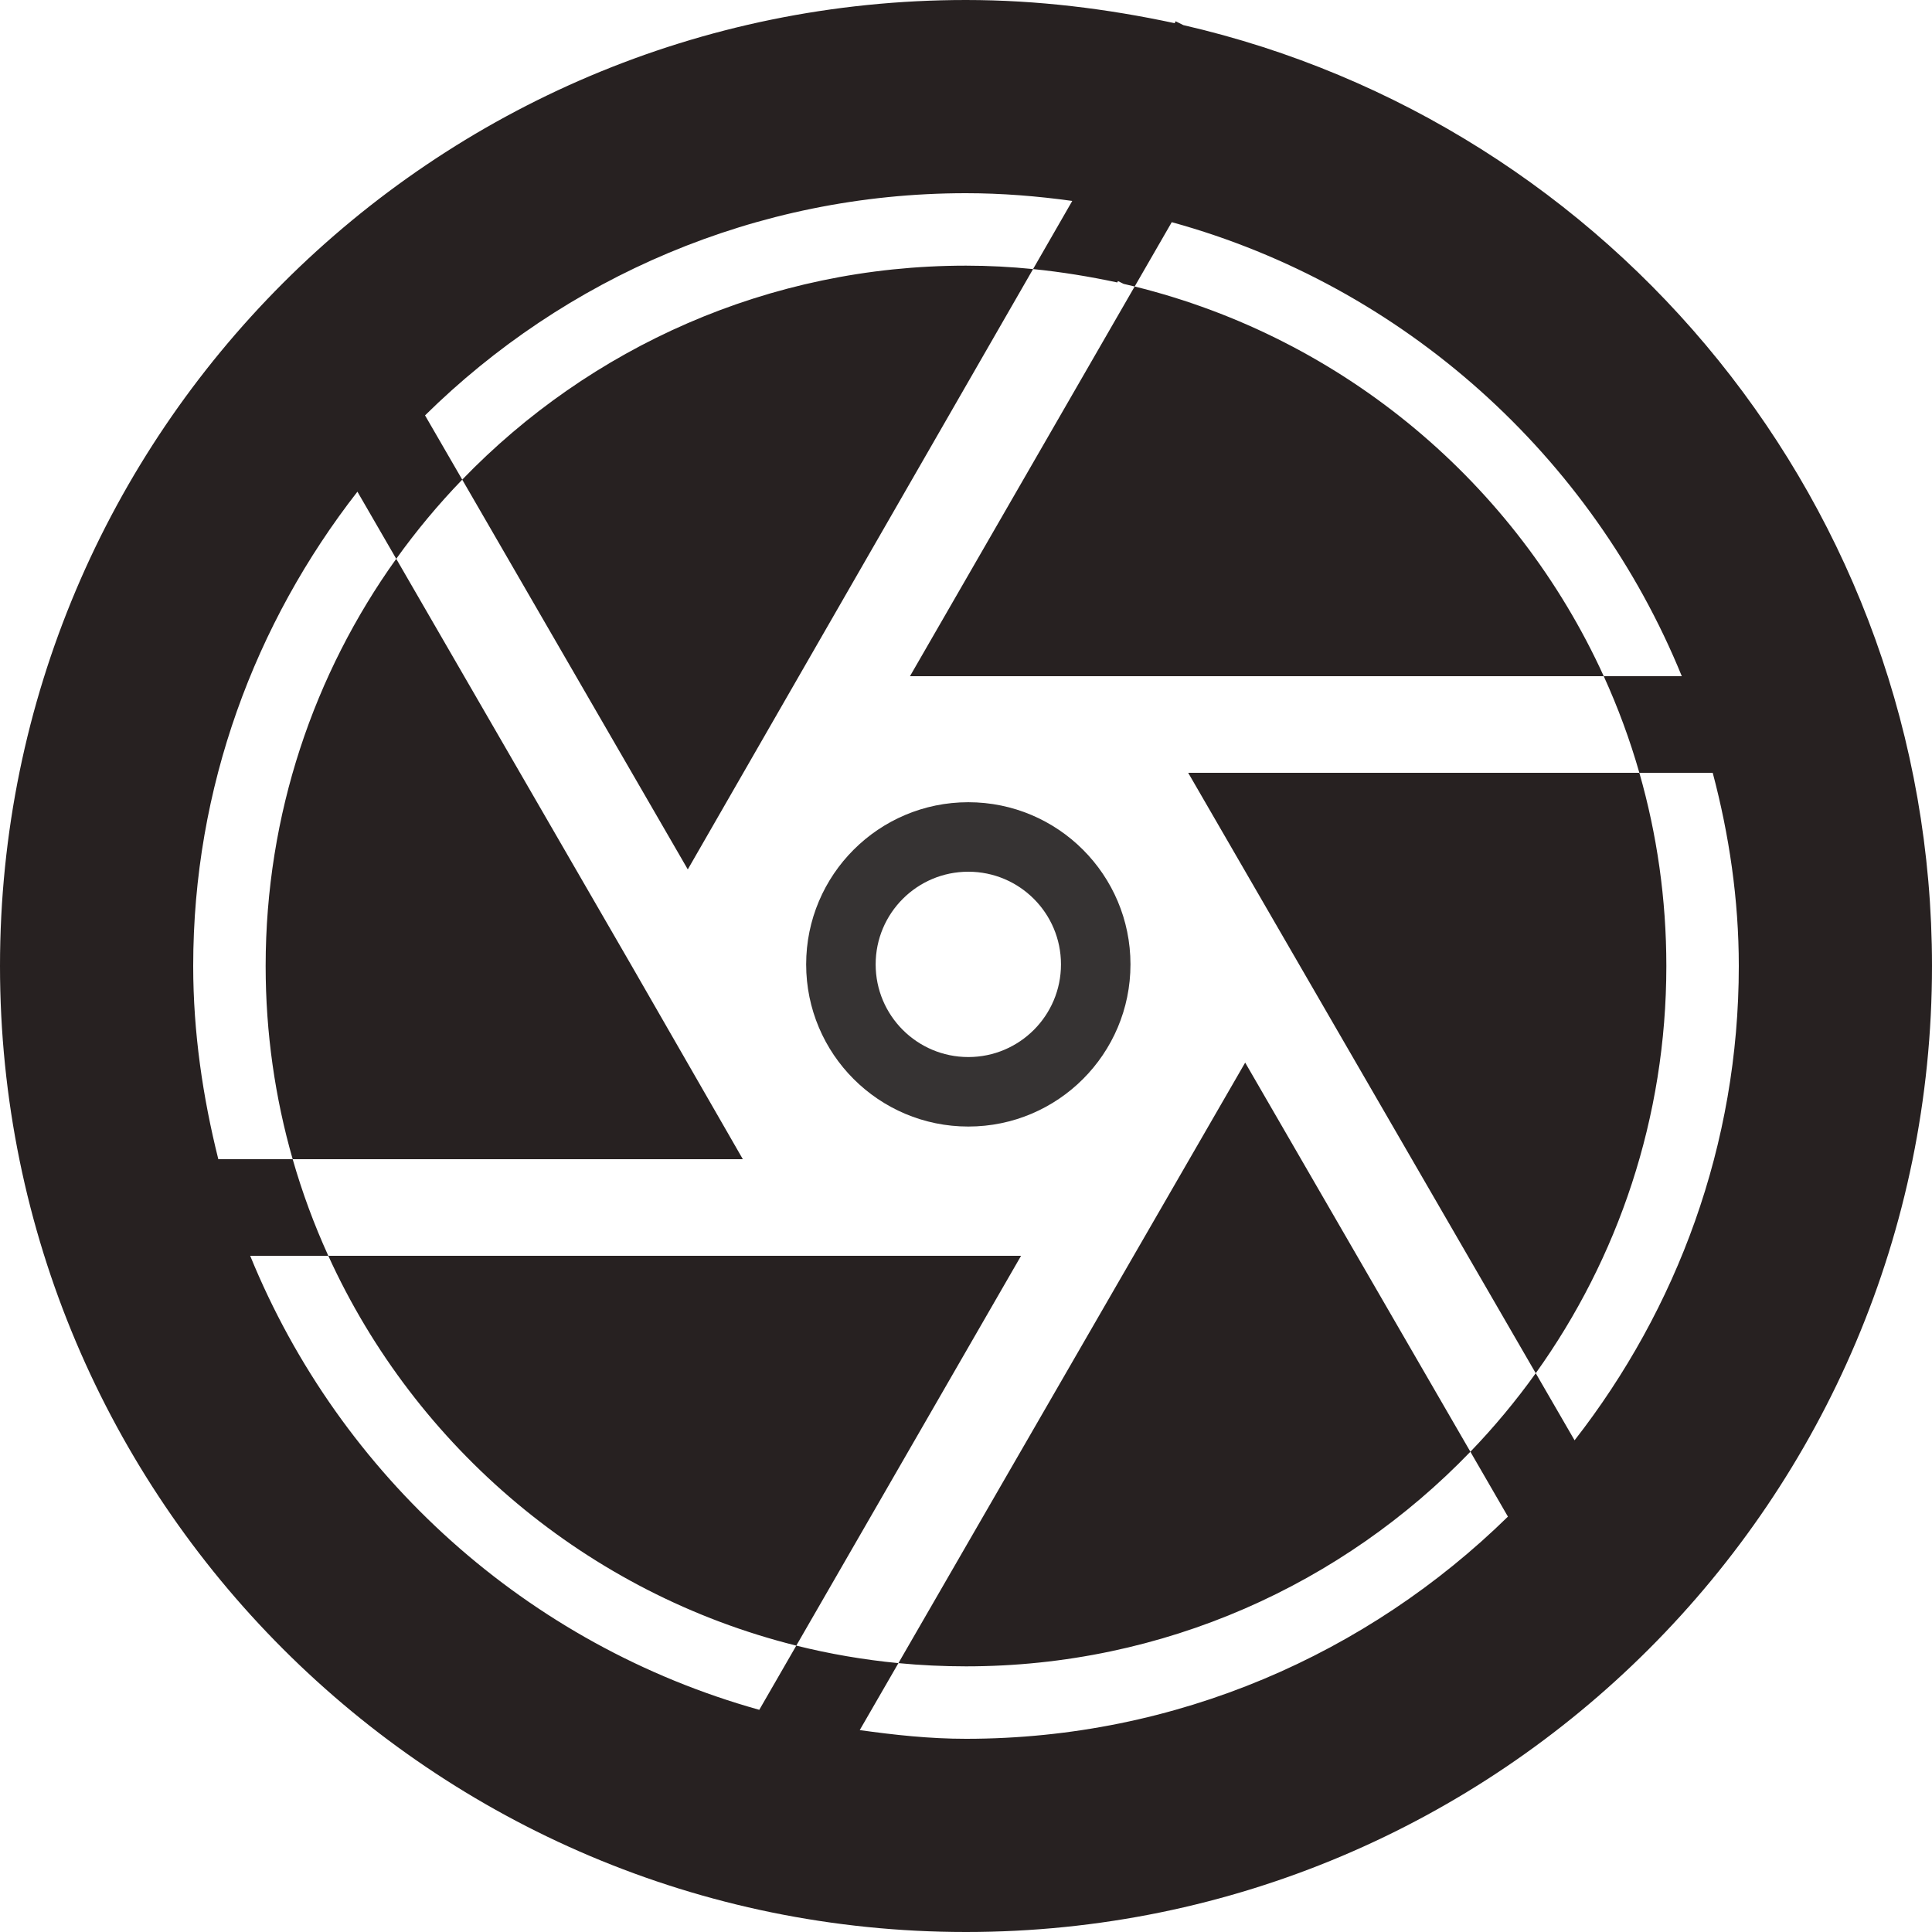 <svg width="417" height="417" viewBox="0 0 417 417" fill="none" xmlns="http://www.w3.org/2000/svg">
<path fill-rule="evenodd" clip-rule="evenodd" d="M209 243.151C228.33 243.151 244 227.481 244 208.151C244 188.821 228.33 173.151 209 173.151C189.67 173.151 174 188.821 174 208.151C174 227.481 189.67 243.151 209 243.151ZM209 228.151C220.046 228.151 229 219.196 229 208.151C229 197.105 220.046 188.151 209 188.151C197.954 188.151 189 197.105 189 208.151C189 219.196 197.954 228.151 209 228.151Z" fill="#363333"/>
<path fill-rule="evenodd" clip-rule="evenodd" d="M253.745 4.587L255.413 5.421C347.987 26.688 417 109.463 417 208.5C417 323.592 323.592 417 208.5 417C93.408 417 0 323.592 0 208.5C0 93.408 93.408 0 208.5 0C223.929 0 238.941 1.877 253.536 5.004L253.745 4.587ZM346.151 145.95H362.998C343.608 98.412 302.95 61.716 252.91 47.955L244.905 61.838C244.11 61.642 243.312 61.452 242.512 61.268L241.302 60.663L241.151 60.965C235.188 59.688 229.129 58.698 222.975 58.077L231.435 43.368C223.929 42.326 216.215 41.7 208.5 41.7C163.047 41.7 121.764 60.048 91.74 89.655L99.766 103.523C94.615 108.857 89.852 114.569 85.524 120.613L77.145 106.127C55.044 134.483 41.7 169.928 41.7 208.501C41.7 222.887 43.785 236.857 47.121 250.201H63.17C65.23 257.383 67.807 264.347 70.861 271.05H54.002C73.392 318.588 113.841 355.075 163.881 369.045L171.871 355.188C179.031 356.972 186.392 358.245 193.913 358.967L185.565 373.423C193.071 374.466 200.577 375.3 208.5 375.3C253.953 375.3 295.236 356.952 325.469 327.345L317.365 313.341C322.464 308.048 327.182 302.383 331.472 296.393L339.855 310.874C361.956 282.518 375.3 247.073 375.3 208.5C375.3 194.114 373.215 180.144 369.67 166.8H353.837C351.779 159.616 349.203 152.651 346.151 145.95ZM353.837 166.8H256.455L331.472 296.393C349.216 271.621 359.662 241.273 359.662 208.5C359.662 194.032 357.631 180.042 353.837 166.8ZM317.365 313.341L268.757 229.35L193.913 358.967C198.714 359.427 203.579 359.663 208.5 359.663C251.243 359.663 289.862 341.892 317.365 313.341ZM171.871 355.188L220.385 271.05H70.861C89.747 312.512 126.823 343.963 171.871 355.188ZM63.17 250.201H160.336L136.359 208.501L85.524 120.613C67.783 145.384 57.337 175.729 57.337 208.5C57.337 222.963 59.372 236.953 63.17 250.201ZM99.766 103.523L148.452 187.65L172.43 145.95L222.975 58.077C218.207 57.597 213.382 57.338 208.5 57.338C165.824 57.338 127.261 75.052 99.766 103.523ZM346.151 145.95H196.407L244.905 61.838C290.081 72.998 327.242 104.431 346.151 145.95Z" fill="#272121"/>
</svg>
